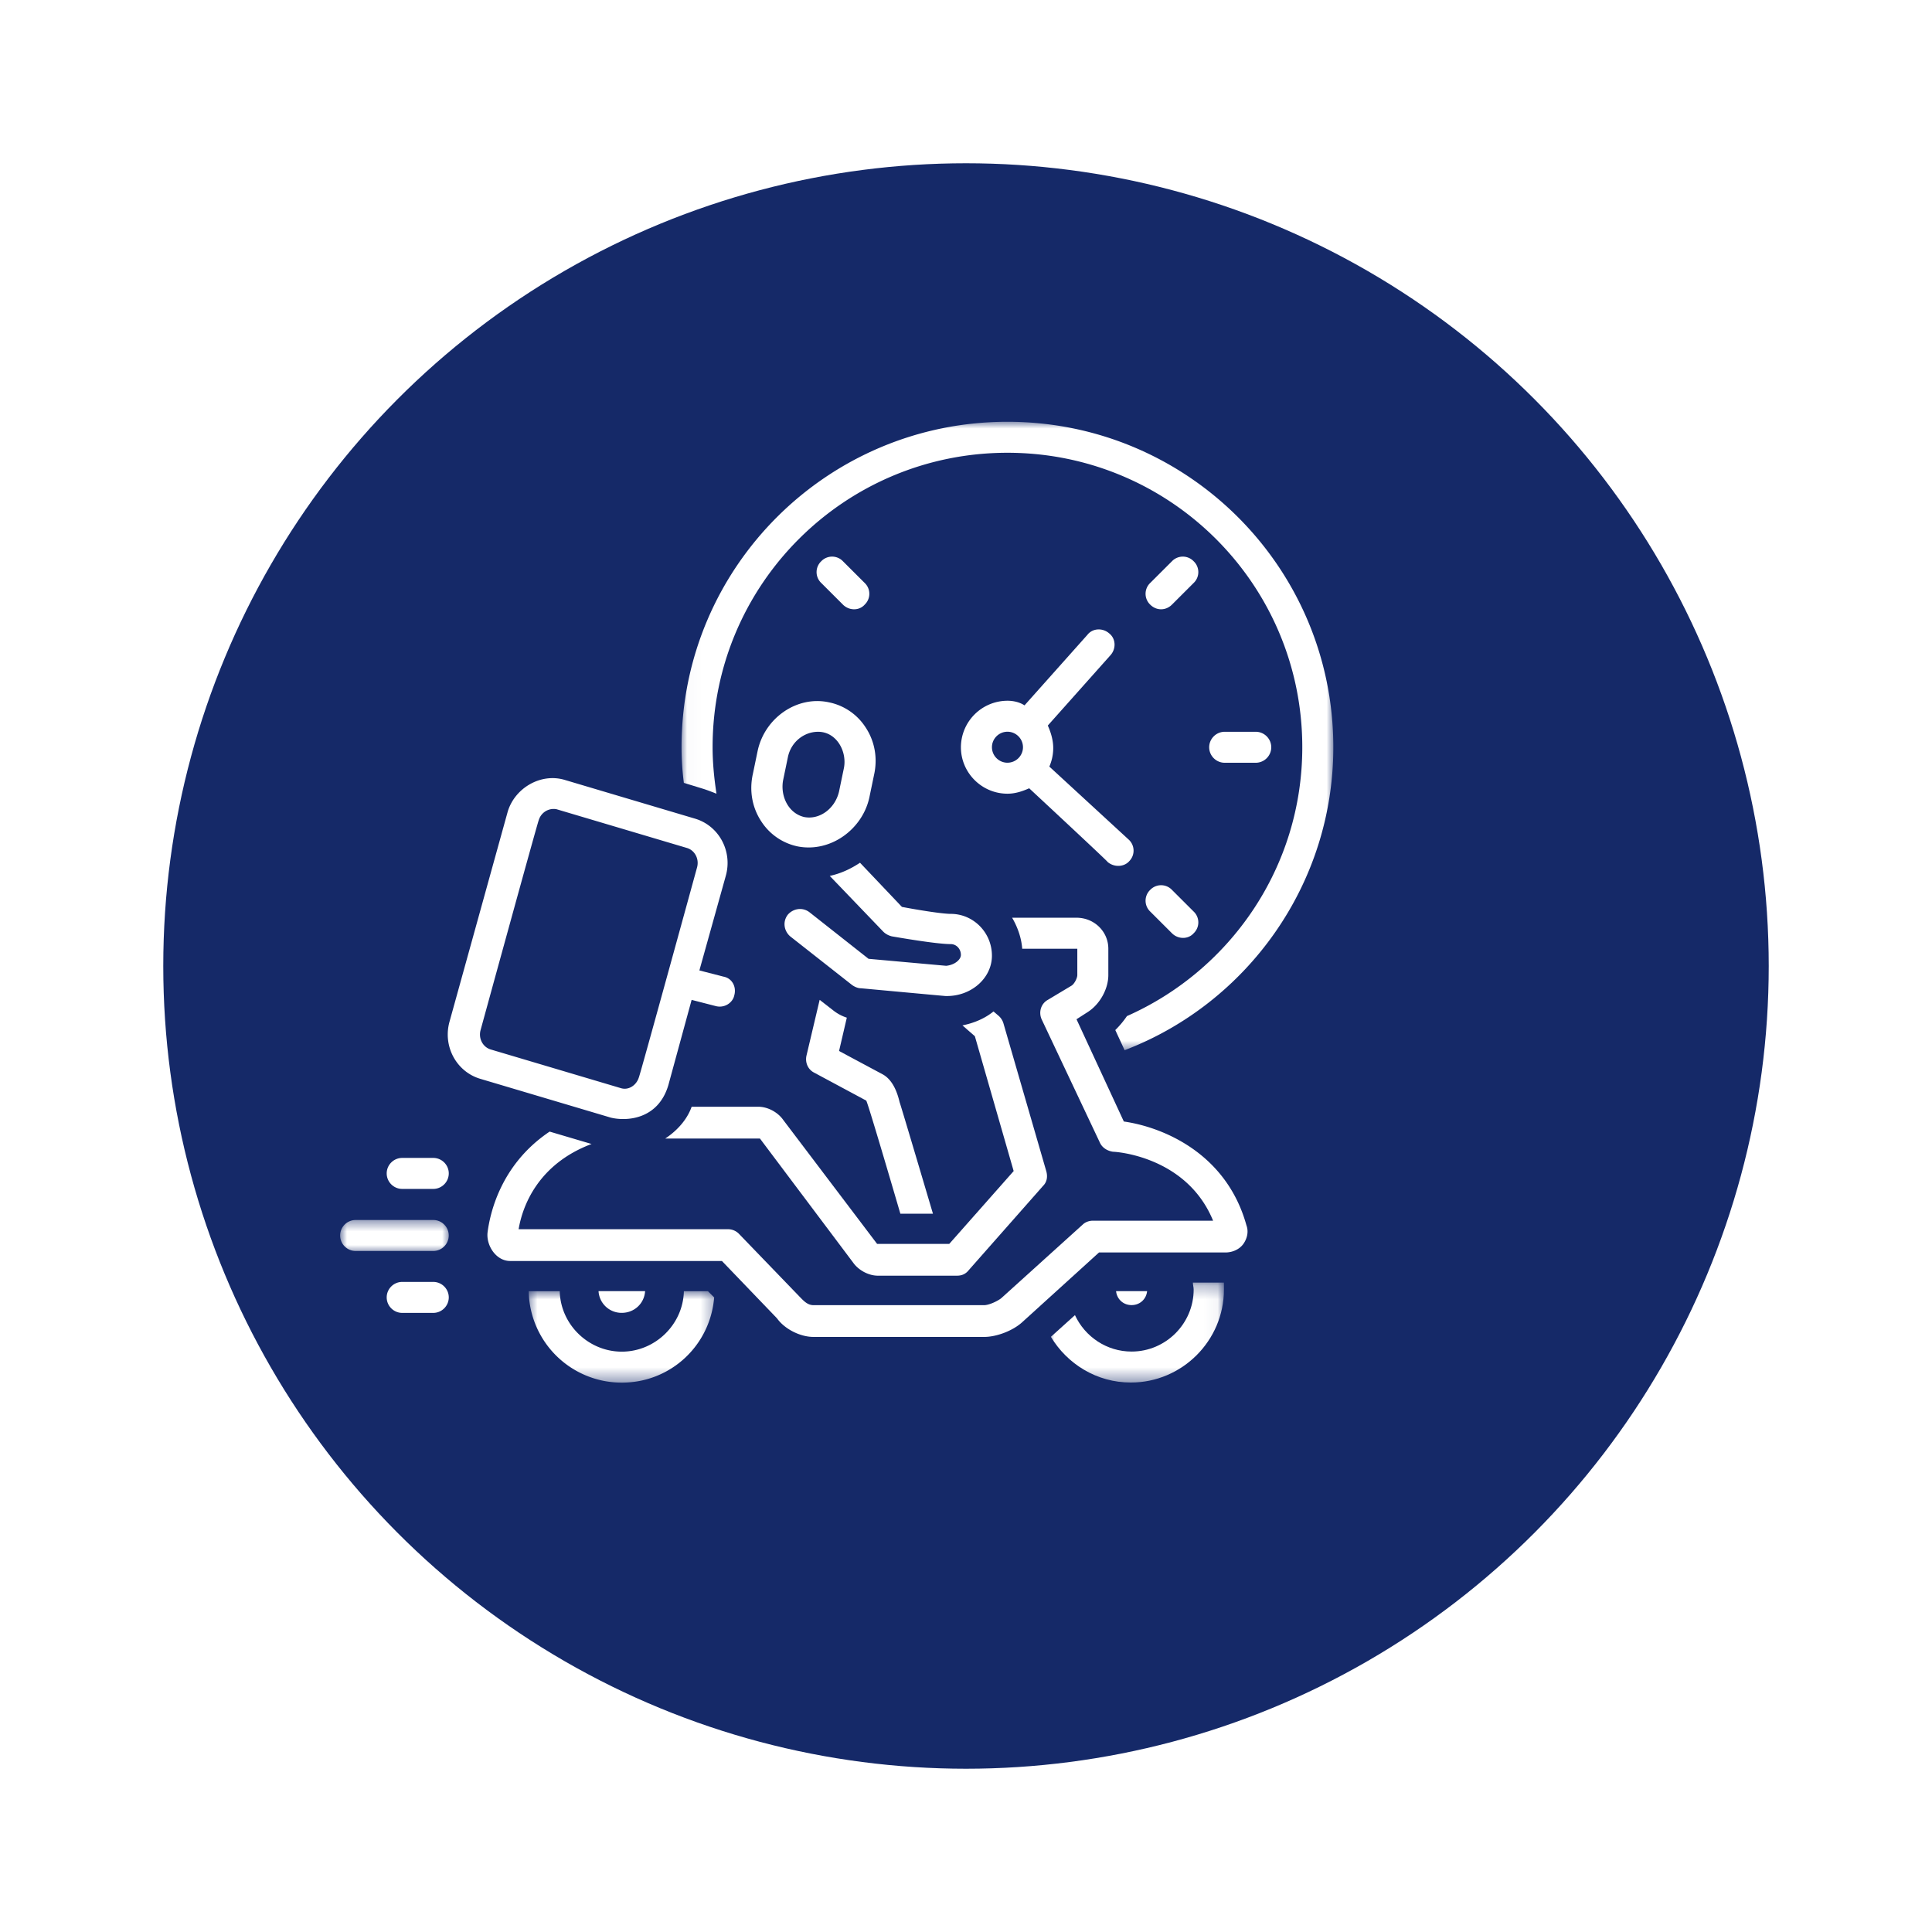 <svg width="142" height="142" fill="none" xmlns="http://www.w3.org/2000/svg"><g filter="url(#a)"><circle cx="67" cy="68" r="59" fill="#152968"/></g><path d="M90.015 56.062h2.28c.628 0 1.141-.512 1.141-1.138 0-.626-.513-1.139-1.14-1.139h-2.281c-.627 0-1.141.513-1.141 1.139s.514 1.138 1.14 1.138ZM84.54 66.998l1.597 1.595c.455.455 1.197.455 1.596 0a1.099 1.099 0 0 0 0-1.595l-1.596-1.594a1.104 1.104 0 0 0-1.597 0 1.1 1.1 0 0 0 0 1.594ZM61.956 44.44c.456.456 1.197.456 1.597 0a1.1 1.1 0 0 0 0-1.594l-1.597-1.594a1.103 1.103 0 0 0-1.596 0 1.099 1.099 0 0 0 0 1.594l1.596 1.594Z" fill="#fff"/><mask id="b" style="mask-type:luminance" maskUnits="userSpaceOnUse" x="76" y="94" width="14" height="8"><path d="M76.998 94.27h12.96v7.348h-12.96v-7.349Z" fill="#fff"/></mask><g mask="url(#b)"><path d="M87.676 94.27c0 .17.057.34.057.512 0 2.505-2.053 4.556-4.562 4.556-1.825 0-3.422-1.082-4.163-2.677l-1.768 1.594c1.198 1.995 3.364 3.36 5.874 3.36 3.764 0 6.844-3.074 6.844-6.833v-.513h-2.282Z" fill="#fff"/></g><path d="M72.906 70.245c0-1.71-1.369-3.076-3.023-3.076-.627 0-2.395-.284-3.593-.513l-3.08-3.246c-.684.456-1.425.798-2.224.968l3.936 4.1c.17.172.399.286.627.343.342.057 3.25.57 4.334.57.399 0 .742.341.742.797 0 .342-.457.74-1.084.797l-5.703-.513-4.334-3.417c-.514-.399-1.198-.285-1.597.17-.4.514-.286 1.197.171 1.596l4.563 3.588c.17.114.398.227.627.227 0 0 6.158.57 6.216.57 1.882.057 3.422-1.31 3.422-2.961ZM55.682 55.209l-.342 1.651c-.285 1.253-.057 2.507.627 3.532a4.199 4.199 0 0 0 2.681 1.822c2.395.456 4.733-1.253 5.246-3.588l.343-1.652c.285-1.252.056-2.506-.628-3.53a4.19 4.19 0 0 0-2.68-1.823c-2.338-.513-4.734 1.138-5.247 3.588Zm1.882 2.107.342-1.651c.229-1.14 1.198-1.88 2.225-1.88 1.369 0 2.167 1.48 1.882 2.733l-.343 1.652c-.285 1.253-1.426 2.107-2.566 1.88-1.198-.286-1.768-1.595-1.54-2.734ZM31.844 85.106h-2.282c-.627 0-1.14.512-1.14 1.138 0 .627.513 1.14 1.14 1.14h2.282c.627 0 1.14-.513 1.14-1.14 0-.626-.513-1.138-1.14-1.138ZM31.844 94.219h-2.282c-.627 0-1.14.512-1.14 1.138 0 .626.513 1.139 1.14 1.139h2.282c.627 0 1.14-.513 1.14-1.139s-.513-1.138-1.14-1.138Z" fill="#fff"/><mask id="c" style="mask-type:luminance" maskUnits="userSpaceOnUse" x="25" y="89" width="9" height="4"><path d="M25 89.52h8.092v2.645H25v-2.646Z" fill="#fff"/></mask><g mask="url(#c)"><path d="M31.844 89.668H26.14c-.627 0-1.141.512-1.141 1.138 0 .628.514 1.14 1.14 1.14h5.704c.627 0 1.14-.512 1.14-1.14 0-.626-.513-1.138-1.14-1.138Z" fill="#fff"/></g><path d="M48.897 83.68h6.957l6.844 9.111c.399.57 1.14.97 1.825.97h5.818c.342 0 .627-.115.855-.4l5.475-6.208c.285-.284.342-.683.227-1.081l-3.135-10.82a1.189 1.189 0 0 0-.344-.571l-.398-.341c-.627.512-1.426.854-2.282 1.025l.913.797 2.851 9.91-4.733 5.353h-5.304l-6.9-9.112c-.4-.57-1.141-.968-1.825-.968h-4.906c-.342.968-1.083 1.766-1.938 2.335Z" fill="#fff"/><path d="m82.601 82.431-3.479-7.517.799-.513c.912-.569 1.54-1.709 1.54-2.733V69.73c0-1.253-1.026-2.278-2.339-2.278H74.39c.4.683.684 1.48.741 2.278h4.05v1.937c0 .227-.228.682-.457.797l-1.71 1.025c-.514.285-.684.911-.457 1.424l4.277 9.055c.172.398.57.627.97.684.228 0 5.418.341 7.357 5.068h-8.84c-.285 0-.57.114-.741.284l-5.988 5.411c-.285.228-.913.513-1.255.513H59.79c-.456 0-.741-.342-1.026-.627l-4.448-4.613a1.125 1.125 0 0 0-.799-.342H38.118c.285-1.707 1.425-4.783 5.36-6.264l-3.08-.911c-3.65 2.449-4.39 6.094-4.562 7.404-.113.968.627 2.106 1.654 2.106h15.57l4.048 4.215c.57.797 1.711 1.367 2.681 1.367h12.547c.913 0 2.11-.456 2.794-1.082l5.647-5.126h9.296c.513 0 1.026-.228 1.311-.626.285-.399.399-.911.228-1.367-1.482-5.354-6.216-7.233-9.01-7.632Z" fill="#fff"/><mask id="d" style="mask-type:luminance" maskUnits="userSpaceOnUse" x="50" y="31" width="48" height="47"><path d="M50.019 31h47.98v46.344H50.02V31Z" fill="#fff"/></mask><g mask="url(#d)"><path d="M51.747 57.996c.342.114.627.227.913.34-.172-1.138-.285-2.277-.285-3.416 0-11.96 9.695-21.642 21.671-21.642 11.976 0 21.671 9.682 21.671 21.642 0 8.828-5.303 16.402-12.888 19.762a6.816 6.816 0 0 1-.856 1.026l.685 1.48c8.954-3.416 15.34-12.13 15.34-22.268 0-13.212-10.72-23.92-23.952-23.92-13.231 0-23.953 10.708-23.953 23.92 0 .855.057 1.766.17 2.62l1.484.456Z" fill="#fff"/></g><path d="m49.124 79.754 1.71-6.264 1.769.455c.627.17 1.254-.228 1.368-.797.171-.627-.17-1.254-.798-1.367l-1.769-.456 1.94-6.948c.513-1.823-.514-3.702-2.282-4.214l-9.58-2.848c-1.768-.512-3.65.626-4.164 2.335l-4.277 15.434c-.513 1.822.513 3.702 2.28 4.214l9.583 2.849c1.197.284 3.478.113 4.22-2.393ZM35.322 75.71s4.22-15.377 4.277-15.435c.172-.57.742-.91 1.312-.796l9.581 2.847c.57.17.912.798.742 1.424 0 0-4.22 15.377-4.277 15.433-.172.57-.742.969-1.313.798l-9.58-2.847c-.57-.172-.913-.798-.742-1.424ZM81.404 63.349c.456.398 1.197.398 1.597-.057a1.1 1.1 0 0 0-.057-1.595l-5.818-5.354c.172-.398.285-.854.285-1.366 0-.57-.17-1.139-.398-1.651l4.619-5.184c.399-.456.399-1.195-.114-1.594-.456-.399-1.198-.399-1.597.114l-4.62 5.182c-.341-.227-.798-.34-1.254-.34a3.429 3.429 0 0 0-3.421 3.416c0 1.88 1.539 3.416 3.421 3.416.57 0 1.083-.17 1.597-.398 0 0 5.76 5.354 5.76 5.41Zm-7.357-7.29c-.628 0-1.14-.513-1.14-1.14 0-.625.512-1.138 1.14-1.138.627 0 1.141.513 1.141 1.139s-.514 1.138-1.14 1.138Z" fill="#fff"/><mask id="e" style="mask-type:luminance" maskUnits="userSpaceOnUse" x="38" y="94" width="15" height="8"><path d="M38.646 94.8h14.018v6.82H38.646V94.8Z" fill="#fff"/></mask><g mask="url(#e)"><path d="M50.264 94.902c-.057 2.449-2.11 4.443-4.561 4.443-2.453 0-4.506-1.994-4.563-4.443H38.86a6.835 6.835 0 0 0 6.844 6.72c3.592 0 6.5-2.733 6.786-6.264l-.456-.456h-1.769Z" fill="#fff"/></g><path d="M47.414 94.898h-3.422a1.692 1.692 0 0 0 1.71 1.595c.913 0 1.654-.683 1.712-1.595ZM61.271 74.286l-1.027-.798-.969 4.101c-.114.512.114 1.025.57 1.252l3.821 2.051c.115.114 2.51 8.315 2.51 8.315h2.395s-2.395-8.088-2.452-8.201c-.172-.74-.514-1.651-1.255-2.05l-3.194-1.709.57-2.449a3.201 3.201 0 0 1-.969-.512ZM86.137 44.44l1.596-1.594a1.099 1.099 0 0 0 0-1.594 1.103 1.103 0 0 0-1.596 0l-1.597 1.594a1.1 1.1 0 0 0 0 1.594c.456.456 1.14.456 1.597 0ZM84.311 94.898H82.03c.058.57.513 1.025 1.14 1.025.629 0 1.084-.455 1.141-1.025Z" fill="#fff"/><defs><filter id="a" x=".6" y=".6" width="140.8" height="140.8" filterUnits="userSpaceOnUse" color-interpolation-filters="sRGB"><feFlood flood-opacity="0" result="BackgroundImageFix"/><feColorMatrix in="SourceAlpha" values="0 0 0 0 0 0 0 0 0 0 0 0 0 0 0 0 0 0 127 0" result="hardAlpha"/><feOffset dx="4" dy="3"/><feGaussianBlur stdDeviation="5.7"/><feComposite in2="hardAlpha" operator="out"/><feColorMatrix values="0 0 0 0 0.128 0 0 0 0 0.12 0 0 0 0 0.12 0 0 0 0.25 0"/><feBlend in2="BackgroundImageFix" result="effect1_dropShadow_5335_2939"/><feBlend in="SourceGraphic" in2="effect1_dropShadow_5335_2939" result="shape"/></filter></defs></svg>